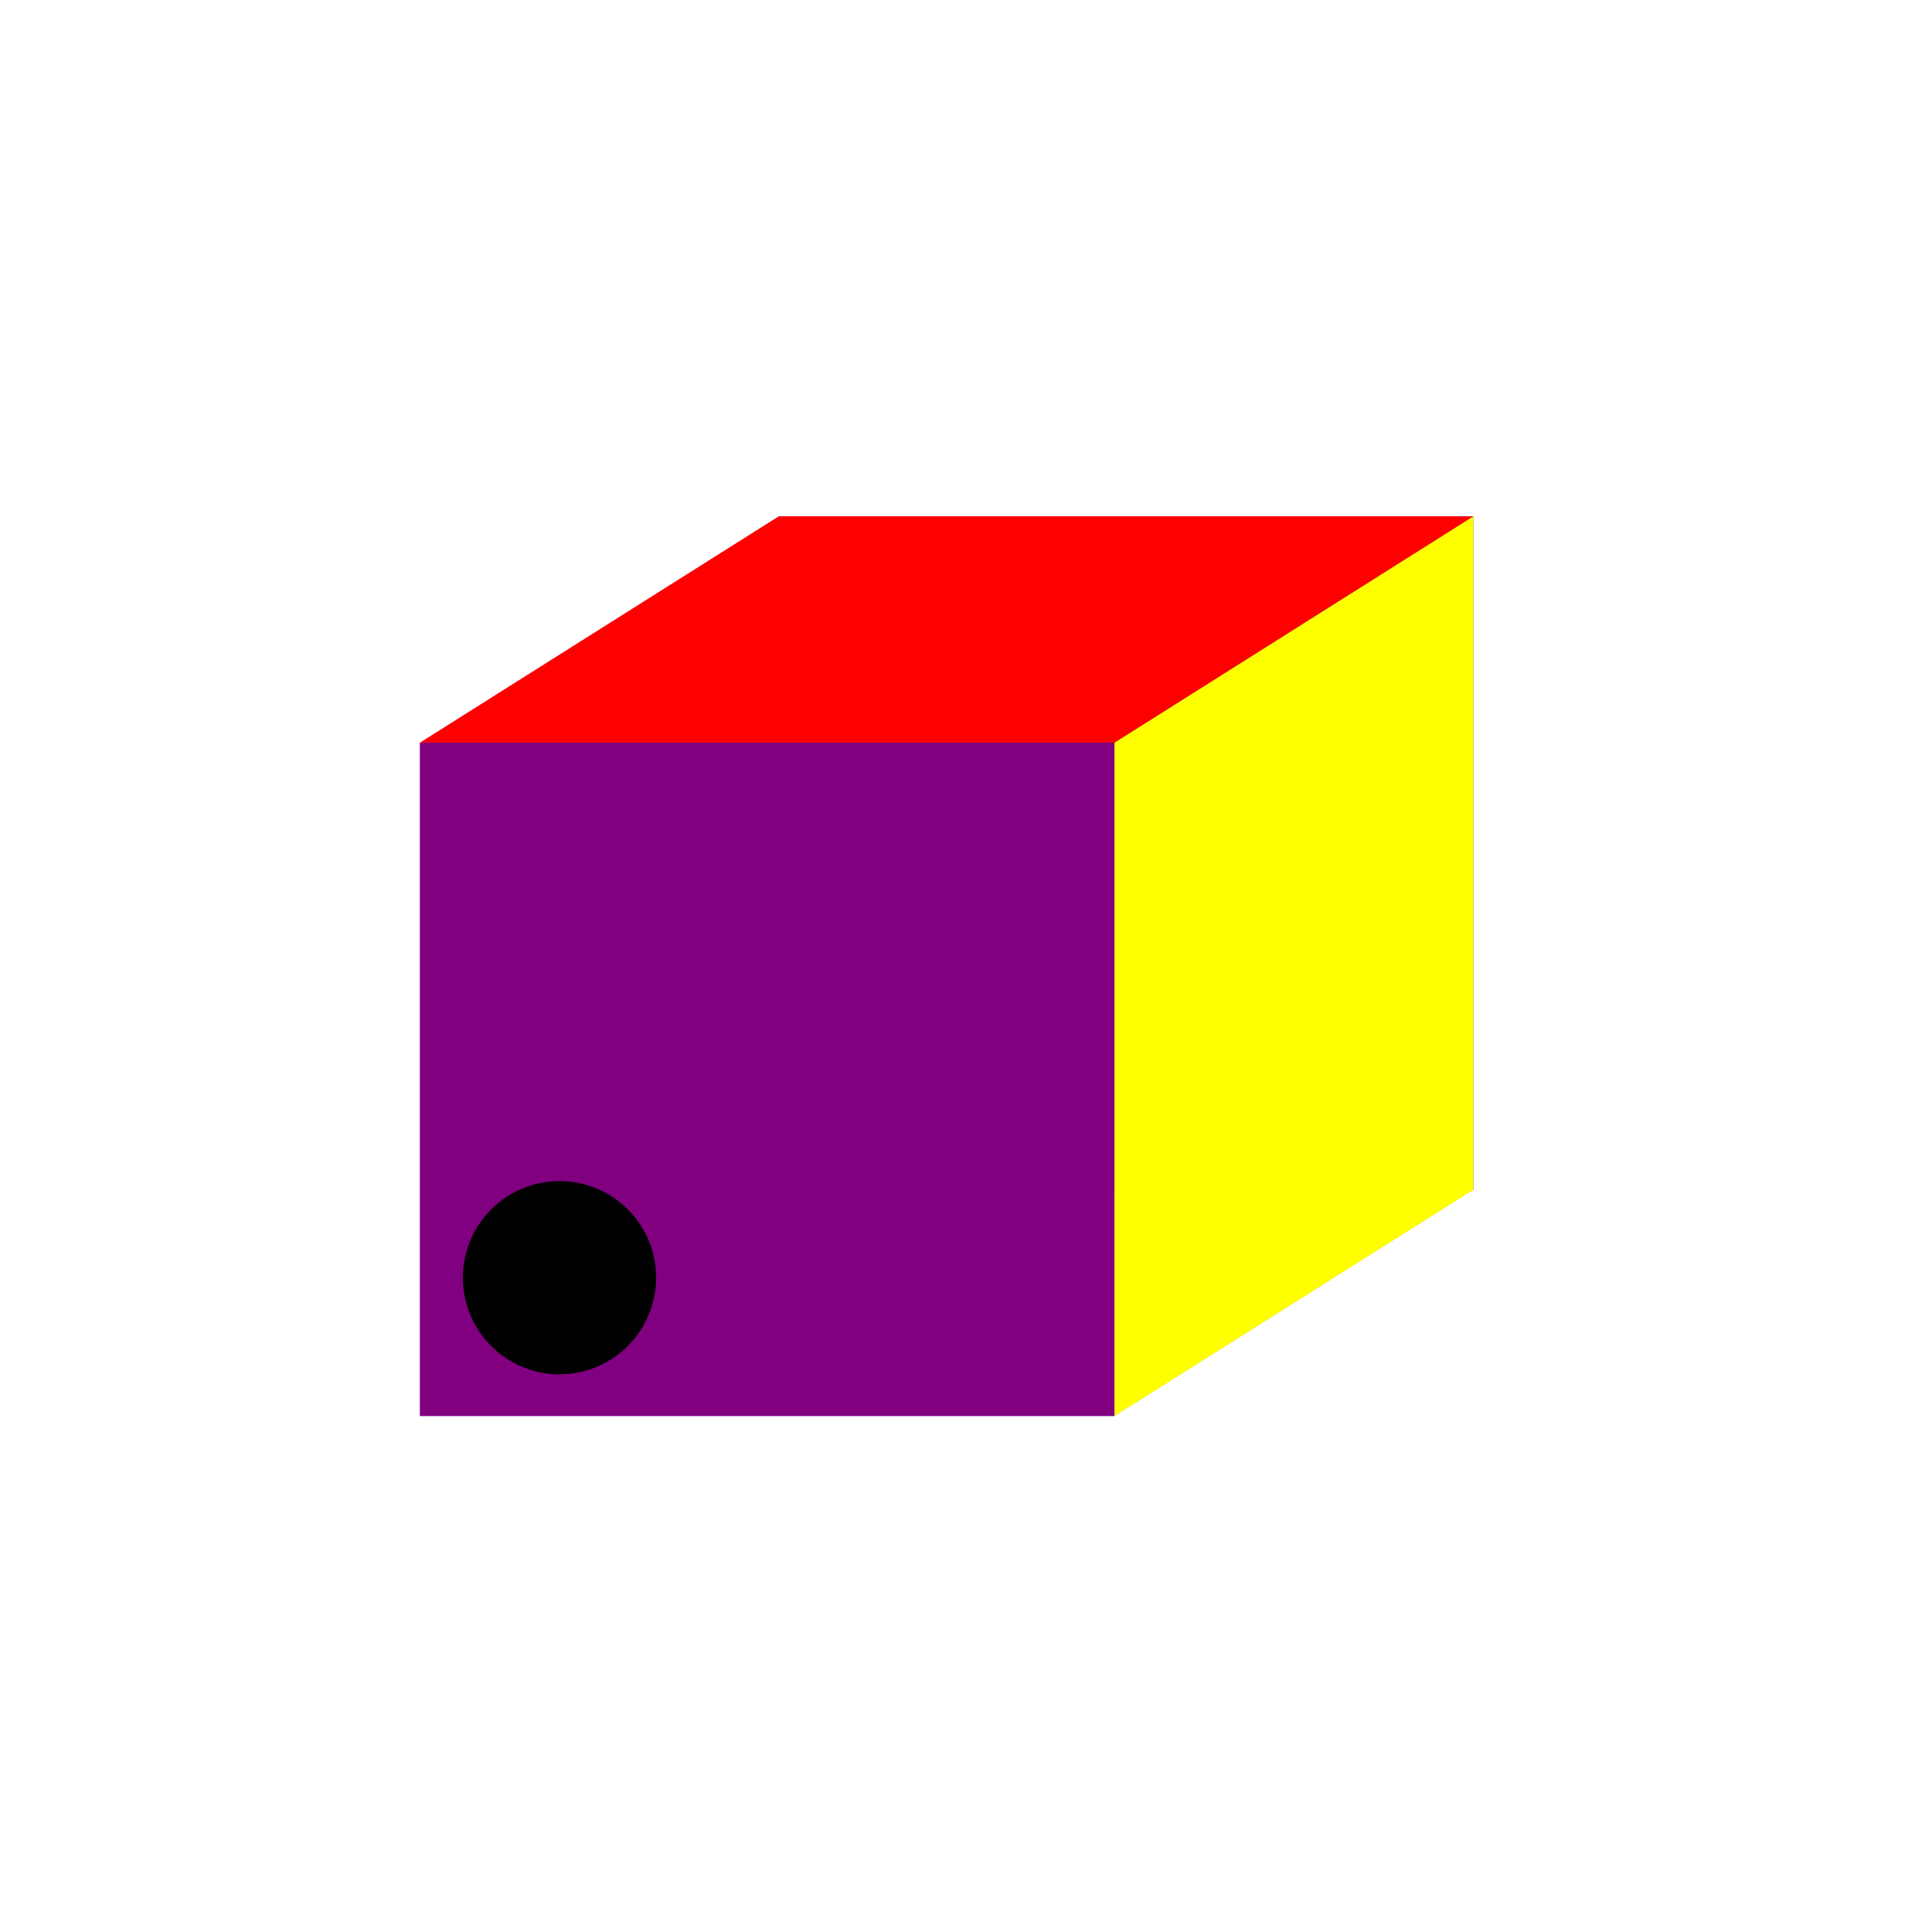 <?xml version="1.0" encoding="UTF-8" standalone="no"?>
<!-- Created with Inkscape (http://www.inkscape.org/) -->

<svg
   width="300mm"
   height="300mm"
   viewBox="0 0 300 300"
   version="1.1"
   id="svg1"
   inkscape:version="1.4 (e7c3feb100, 2024-10-09)"
   sodipodi:docname="pointspace_logo.svg"
   xmlns:inkscape="http://www.inkscape.org/namespaces/inkscape"
   xmlns:sodipodi="http://sodipodi.sourceforge.net/DTD/sodipodi-0.dtd"
   xmlns="http://www.w3.org/2000/svg"
   xmlns:svg="http://www.w3.org/2000/svg">
  <sodipodi:namedview
     id="namedview1"
     pagecolor="#505050"
     bordercolor="#ffffff"
     borderopacity="1"
     inkscape:showpageshadow="0"
     inkscape:pageopacity="0"
     inkscape:pagecheckerboard="1"
     inkscape:deskcolor="#505050"
     inkscape:document-units="mm"
     inkscape:zoom="0.48996914"
     inkscape:cx="513.29763"
     inkscape:cy="612.28346"
     inkscape:window-width="1366"
     inkscape:window-height="761"
     inkscape:window-x="0"
     inkscape:window-y="0"
     inkscape:window-maximized="1"
     inkscape:current-layer="layer1" />
  <defs
     id="defs1">
    <inkscape:perspective
       sodipodi:type="inkscape:persp3d"
       inkscape:vp_x="173.78375 : 109.61856 : 0"
       inkscape:vp_y="-2.5854534e-13 : 1267.8934 : 0"
       inkscape:vp_z="-306.78355 : -3.3844729e-14 : 0"
       inkscape:persp3d-origin="238.46844 : 108.30525 : 1"
       id="perspective32" />
    <filter
       y="-0.001"
       height="1.002"
       inkscape:menu-tooltip="Darkens the edge with an inner blur and adds a flexible glow"
       inkscape:menu="Shadows and Glows"
       inkscape:label="Dark and Glow"
       style="color-interpolation-filters:sRGB"
       id="filter98"
       x="-0.001"
       width="1.002">
      <feGaussianBlur
         stdDeviation="0.059"
         result="result6"
         id="feGaussianBlur97" />
      <feComposite
         result="result8"
         in="SourceGraphic"
         operator="atop"
         in2="result6"
         id="feComposite97" />
      <feComposite
         result="result9"
         operator="over"
         in2="SourceAlpha"
         in="result8"
         id="feComposite98" />
      <feColorMatrix
         values="1 0 0 0 0 0 1 0 0 0 0 0 1 0 0 0 0 0 1 0 "
         result="result10"
         id="feColorMatrix98" />
      <feBlend
         in="result10"
         mode="normal"
         in2="result6"
         id="feBlend98" />
    </filter>
  </defs>
  <g
     inkscape:label="Camada 1"
     inkscape:groupmode="layer"
     id="layer1">
    <g
       sodipodi:type="inkscape:box3d"
       id="g32"
       style="fill:#000000;filter:url(#filter98)"
       inkscape:perspectiveID="#perspective32"
       inkscape:corner0="-0.056056142 : 0.092811888 : 0 : 1"
       inkscape:corner7="-0.37662926 : 0.010367013 : 0.3514999 : 1"
       transform="matrix(1.28,0,0,1.153,12.815,-2.99)">
      <path
         sodipodi:type="inkscape:box3dside"
         id="path37"
         style="fill:#e9e9ff;fill-rule:evenodd;stroke:none;stroke-linejoin:round"
         inkscape:box3dsidetype="11"
         d="m 84.457,72.134 -43.535,30.484 0,90.678 43.535,-30.484 z"
         points="40.922,102.617 40.922,193.295 84.457,162.811 84.457,72.134 " />
      <path
         sodipodi:type="inkscape:box3dside"
         id="path32"
         style="fill:#353564;fill-rule:evenodd;stroke:none;stroke-linejoin:round"
         inkscape:box3dsidetype="6"
         d="m 168.725,72.134 0,90.678 H 84.457 l 0,-90.678 z"
         points="168.725,162.811 84.457,162.811 84.457,72.134 168.725,72.134 " />
      <path
         sodipodi:type="inkscape:box3dside"
         id="path36"
         style="fill:#afafde;fill-rule:evenodd;stroke:none;stroke-linejoin:round"
         inkscape:box3dsidetype="13"
         d="m 168.725,162.811 -43.535,30.484 -84.268,0 43.535,-30.484 z"
         points="125.19,193.295 40.922,193.295 84.457,162.811 168.725,162.811 " />
      <path
         sodipodi:type="inkscape:box3dside"
         id="path33"
         style="fill:#ff0000;fill-rule:evenodd;stroke:none;stroke-width:10;stroke-linejoin:round;stroke-dasharray:none;stroke-opacity:1"
         inkscape:box3dsidetype="5"
         d="m 168.725,72.134 -43.535,30.484 -84.268,0 43.535,-30.484 z"
         points="125.19,102.617 40.922,102.617 84.457,72.134 168.725,72.134 " />
      <path
         sodipodi:type="inkscape:box3dside"
         id="path35"
         style="fill:#800080;fill-rule:evenodd;stroke:none;stroke-width:10;stroke-linejoin:round;stroke-dasharray:none;stroke-opacity:1"
         inkscape:box3dsidetype="14"
         d="m 125.19,102.617 v 90.678 l -84.268,0 0,-90.678 z"
         points="125.19,193.295 40.922,193.295 40.922,102.617 125.19,102.617 " />
      <path
         sodipodi:type="inkscape:box3dside"
         id="path34"
         style="fill:#ffff00;fill-rule:evenodd;stroke:none;stroke-width:10;stroke-linejoin:round;stroke-dasharray:none;stroke-opacity:1"
         inkscape:box3dsidetype="3"
         d="m 168.725,72.134 -43.535,30.484 v 90.678 l 43.535,-30.484 z"
         points="125.19,102.617 125.19,193.295 168.725,162.811 168.725,72.134 " />
    </g>
    <circle
       style="opacity:1;fill:#000000;fill-opacity:1;stroke-width:0.361"
       id="path109"
       cx="86.88"
       cy="198.4"
       r="15" />
  </g>
</svg>

